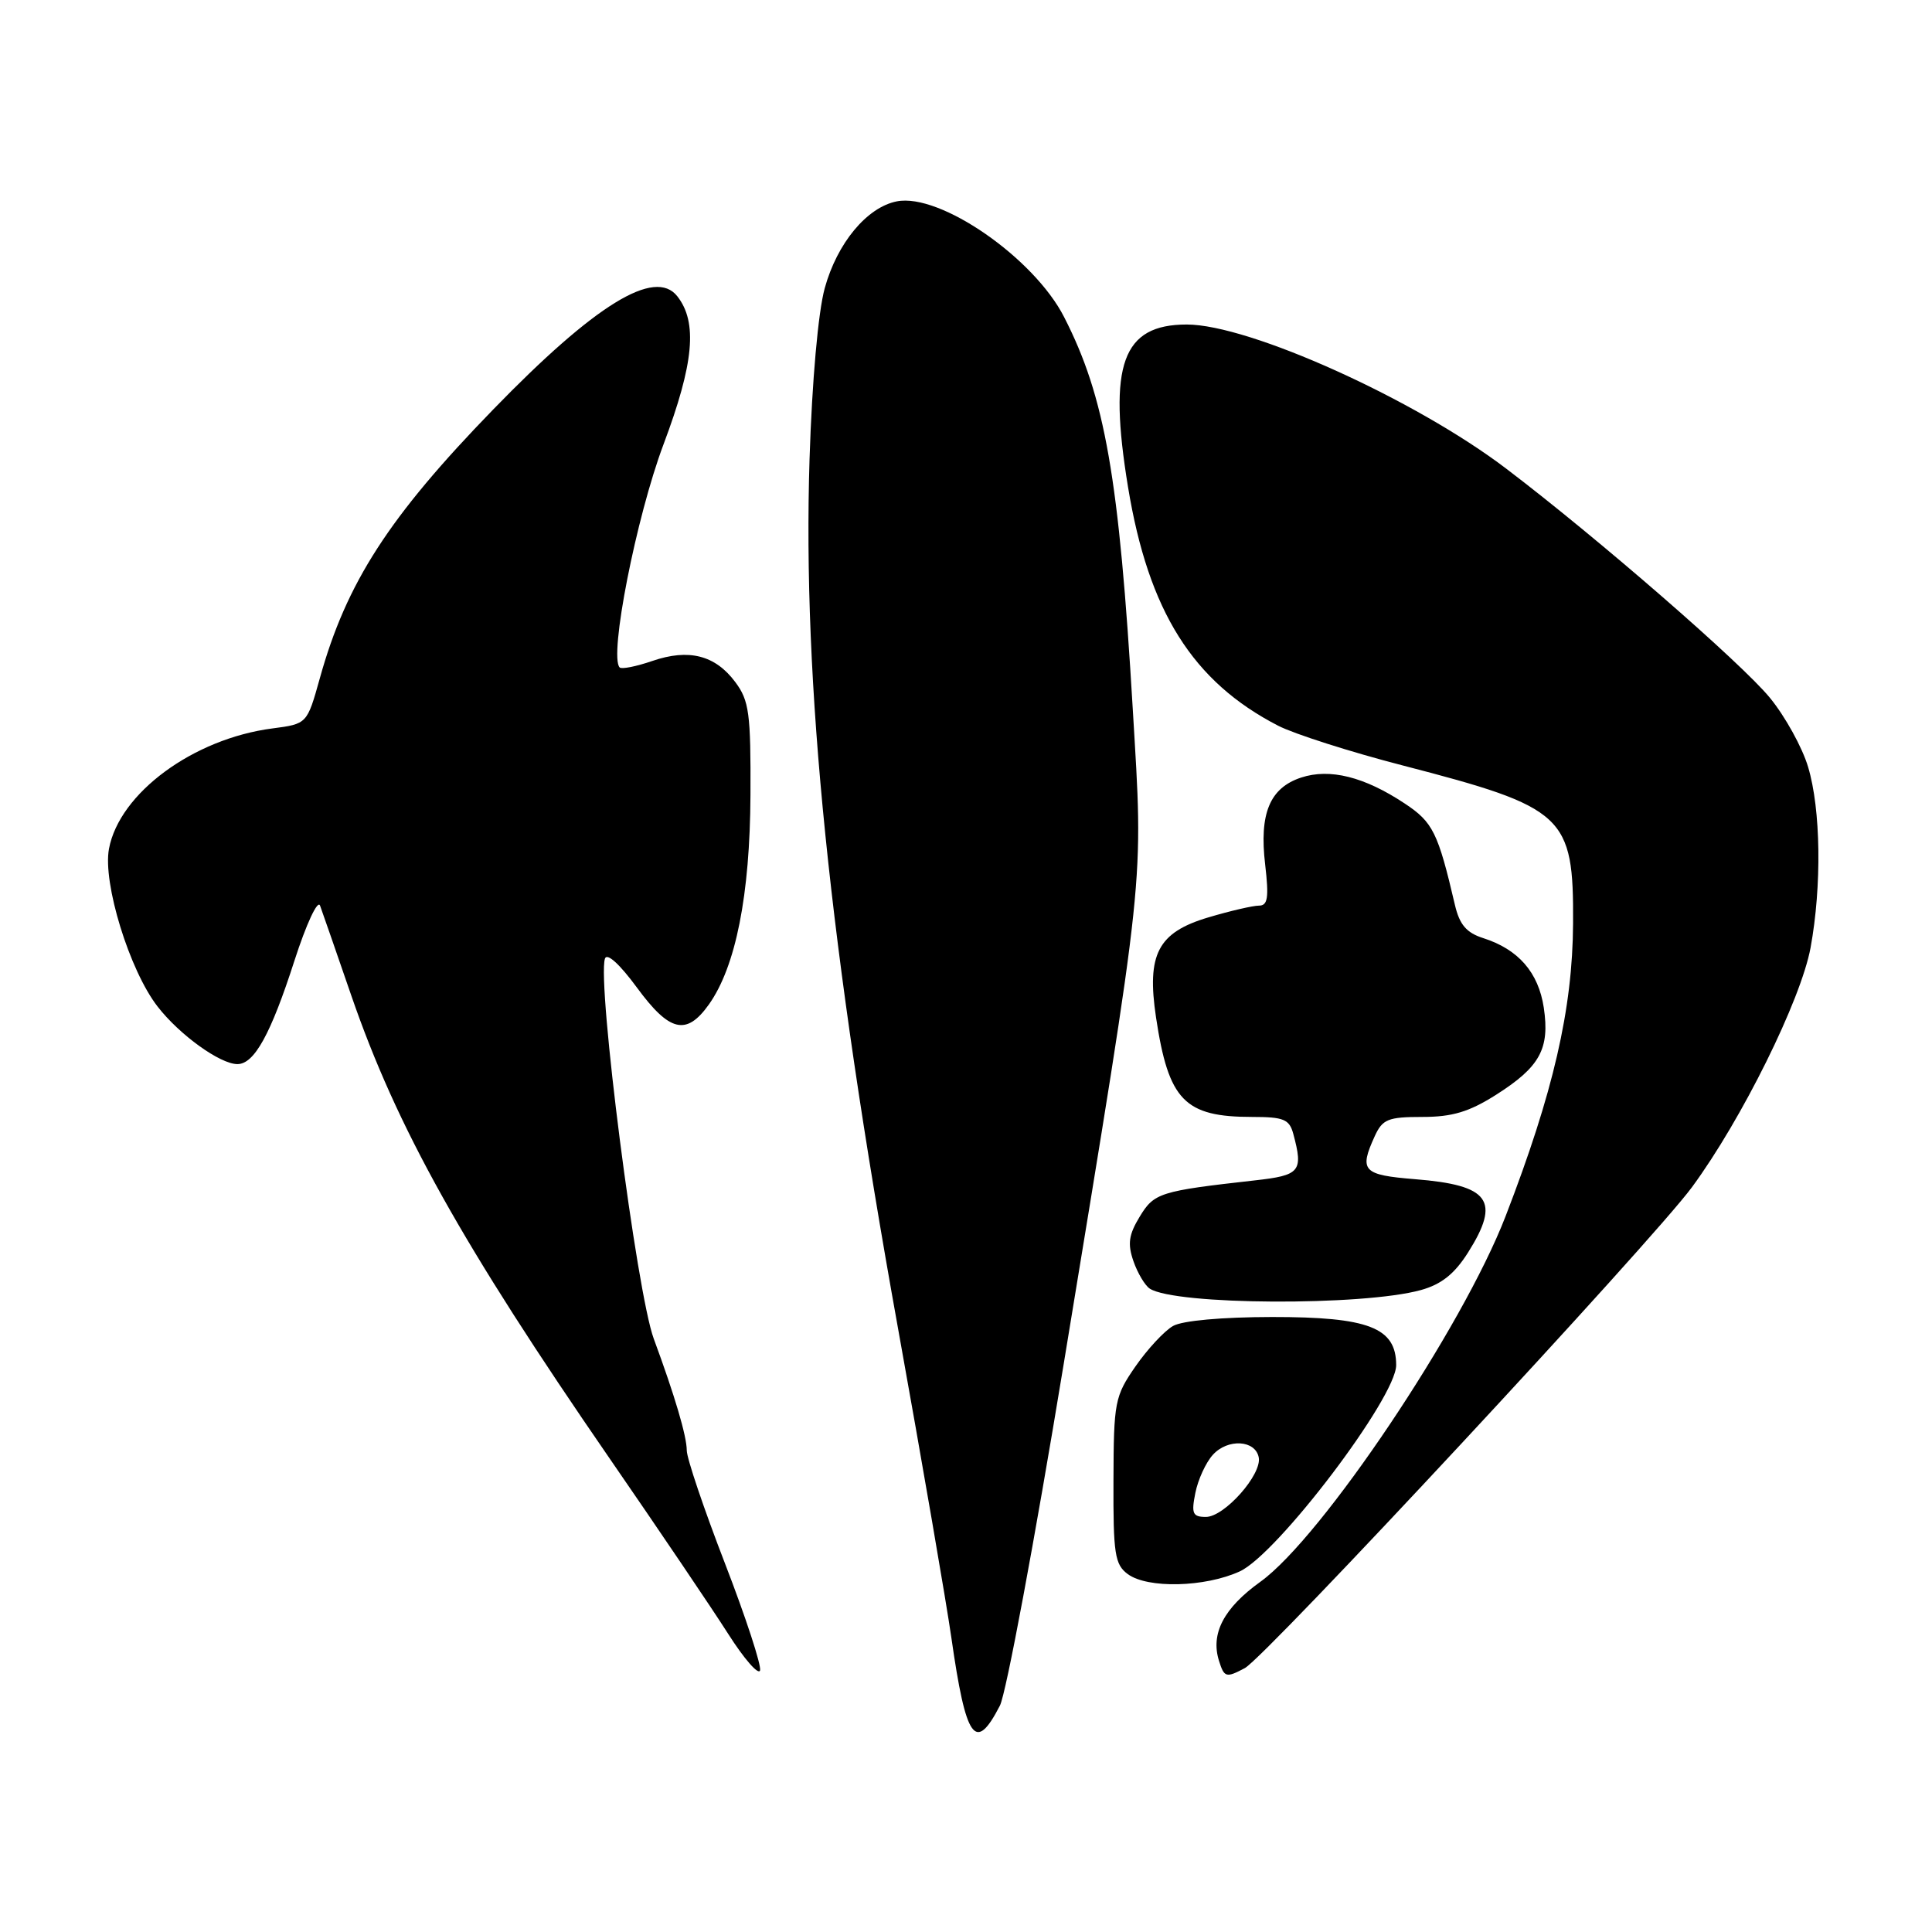 <?xml version="1.0" encoding="UTF-8" standalone="no"?>
<!DOCTYPE svg PUBLIC "-//W3C//DTD SVG 1.1//EN" "http://www.w3.org/Graphics/SVG/1.1/DTD/svg11.dtd" >
<svg xmlns="http://www.w3.org/2000/svg" xmlns:xlink="http://www.w3.org/1999/xlink" version="1.1" viewBox="0 0 256 256">
 <g >
 <path fill="currentColor"
d=" M 132.49 226.01 C 133.31 224.44 137.10 204.11 140.93 180.83 C 151.90 114.05 151.51 117.80 150.10 94.00 C 148.28 63.22 146.43 52.63 141.01 42.03 C 137.01 34.17 124.56 25.56 118.84 26.68 C 114.88 27.45 110.92 32.22 109.28 38.19 C 108.41 41.36 107.60 50.48 107.27 60.79 C 106.33 90.52 109.88 125.44 118.99 176.00 C 122.21 193.88 125.39 212.32 126.06 217.00 C 128.00 230.56 129.24 232.31 132.49 226.01 Z  M 96.05 207.13 C 93.27 199.94 91.00 193.22 91.00 192.19 C 91.00 190.30 89.41 184.93 86.63 177.40 C 84.36 171.27 79.09 130.22 80.16 127.02 C 80.43 126.22 82.11 127.75 84.39 130.85 C 88.72 136.75 90.95 137.28 93.93 133.10 C 97.49 128.09 99.38 118.60 99.44 105.33 C 99.49 94.53 99.27 92.84 97.43 90.38 C 94.77 86.81 91.27 85.92 86.44 87.58 C 84.31 88.31 82.37 88.70 82.11 88.44 C 80.67 87.00 84.30 68.51 87.92 58.88 C 91.95 48.16 92.46 42.70 89.74 39.25 C 86.77 35.48 78.86 40.34 65.35 54.26 C 51.52 68.50 45.89 77.23 42.38 89.87 C 40.69 95.92 40.69 95.92 36.10 96.52 C 25.62 97.88 15.82 105.09 14.44 112.47 C 13.59 117.00 17.16 128.59 20.88 133.37 C 23.79 137.13 29.17 141.00 31.46 141.00 C 33.69 141.00 35.88 137.04 39.02 127.28 C 40.58 122.44 42.10 119.17 42.41 120.00 C 42.71 120.83 44.58 126.19 46.55 131.92 C 52.59 149.43 61.18 164.82 80.79 193.27 C 87.32 202.74 94.39 213.20 96.49 216.50 C 98.59 219.80 100.49 221.98 100.71 221.35 C 100.92 220.72 98.83 214.32 96.05 207.13 Z  M 164.95 221.03 C 167.70 219.56 218.99 164.40 224.20 157.30 C 230.80 148.33 238.63 132.50 239.91 125.57 C 241.41 117.39 241.27 107.23 239.58 101.62 C 238.81 99.03 236.53 94.91 234.52 92.46 C 230.76 87.87 211.78 71.37 199.61 62.12 C 187.52 52.92 165.54 43.00 157.25 43.00 C 148.72 43.00 146.80 48.30 149.47 64.54 C 152.18 81.01 158.05 90.33 169.36 96.16 C 171.48 97.25 178.91 99.63 185.88 101.43 C 207.40 107.01 208.52 108.05 208.44 122.36 C 208.38 133.70 205.83 144.76 199.50 161.15 C 193.78 175.96 175.14 203.75 167.01 209.59 C 162.15 213.08 160.38 216.47 161.53 220.09 C 162.22 222.28 162.47 222.35 164.95 221.03 Z  M 164.27 208.22 C 169.25 205.95 185.00 185.18 185.00 180.89 C 185.00 175.91 181.35 174.50 168.54 174.51 C 161.92 174.52 156.67 174.99 155.43 175.70 C 154.29 176.35 152.05 178.76 150.46 181.05 C 147.71 185.02 147.57 185.75 147.54 196.19 C 147.50 205.91 147.72 207.31 149.44 208.58 C 152.07 210.51 159.67 210.33 164.27 208.22 Z  M 188.27 170.94 C 190.99 170.19 192.73 168.80 194.52 165.97 C 198.87 159.08 197.40 157.04 187.51 156.25 C 180.57 155.69 180.06 155.15 182.16 150.55 C 183.19 148.30 183.92 148.00 188.46 148.00 C 192.44 148.00 194.66 147.33 198.23 145.07 C 204.06 141.37 205.37 138.97 204.56 133.52 C 203.85 128.85 201.20 125.80 196.55 124.31 C 194.31 123.60 193.40 122.52 192.79 119.93 C 190.54 110.29 189.87 108.94 186.12 106.46 C 180.78 102.92 176.20 101.78 172.41 103.03 C 168.25 104.40 166.84 107.80 167.64 114.55 C 168.15 118.95 167.99 120.00 166.82 120.00 C 166.02 120.00 163.00 120.70 160.11 121.56 C 153.42 123.55 151.92 126.43 153.18 134.82 C 154.84 145.82 156.95 148.00 165.93 148.00 C 170.10 148.00 170.85 148.31 171.37 150.25 C 172.71 155.24 172.29 155.74 166.25 156.41 C 153.69 157.82 152.93 158.06 151.02 161.21 C 149.56 163.61 149.39 164.82 150.19 167.12 C 150.74 168.70 151.72 170.34 152.35 170.75 C 155.72 172.94 180.58 173.07 188.27 170.94 Z  M 158.39 197.82 C 158.74 196.06 159.78 193.79 160.71 192.77 C 162.68 190.59 166.35 190.80 166.79 193.12 C 167.22 195.39 162.24 201.00 159.79 201.00 C 158.03 201.00 157.84 200.56 158.39 197.82 Z "/>
</g>
</svg>